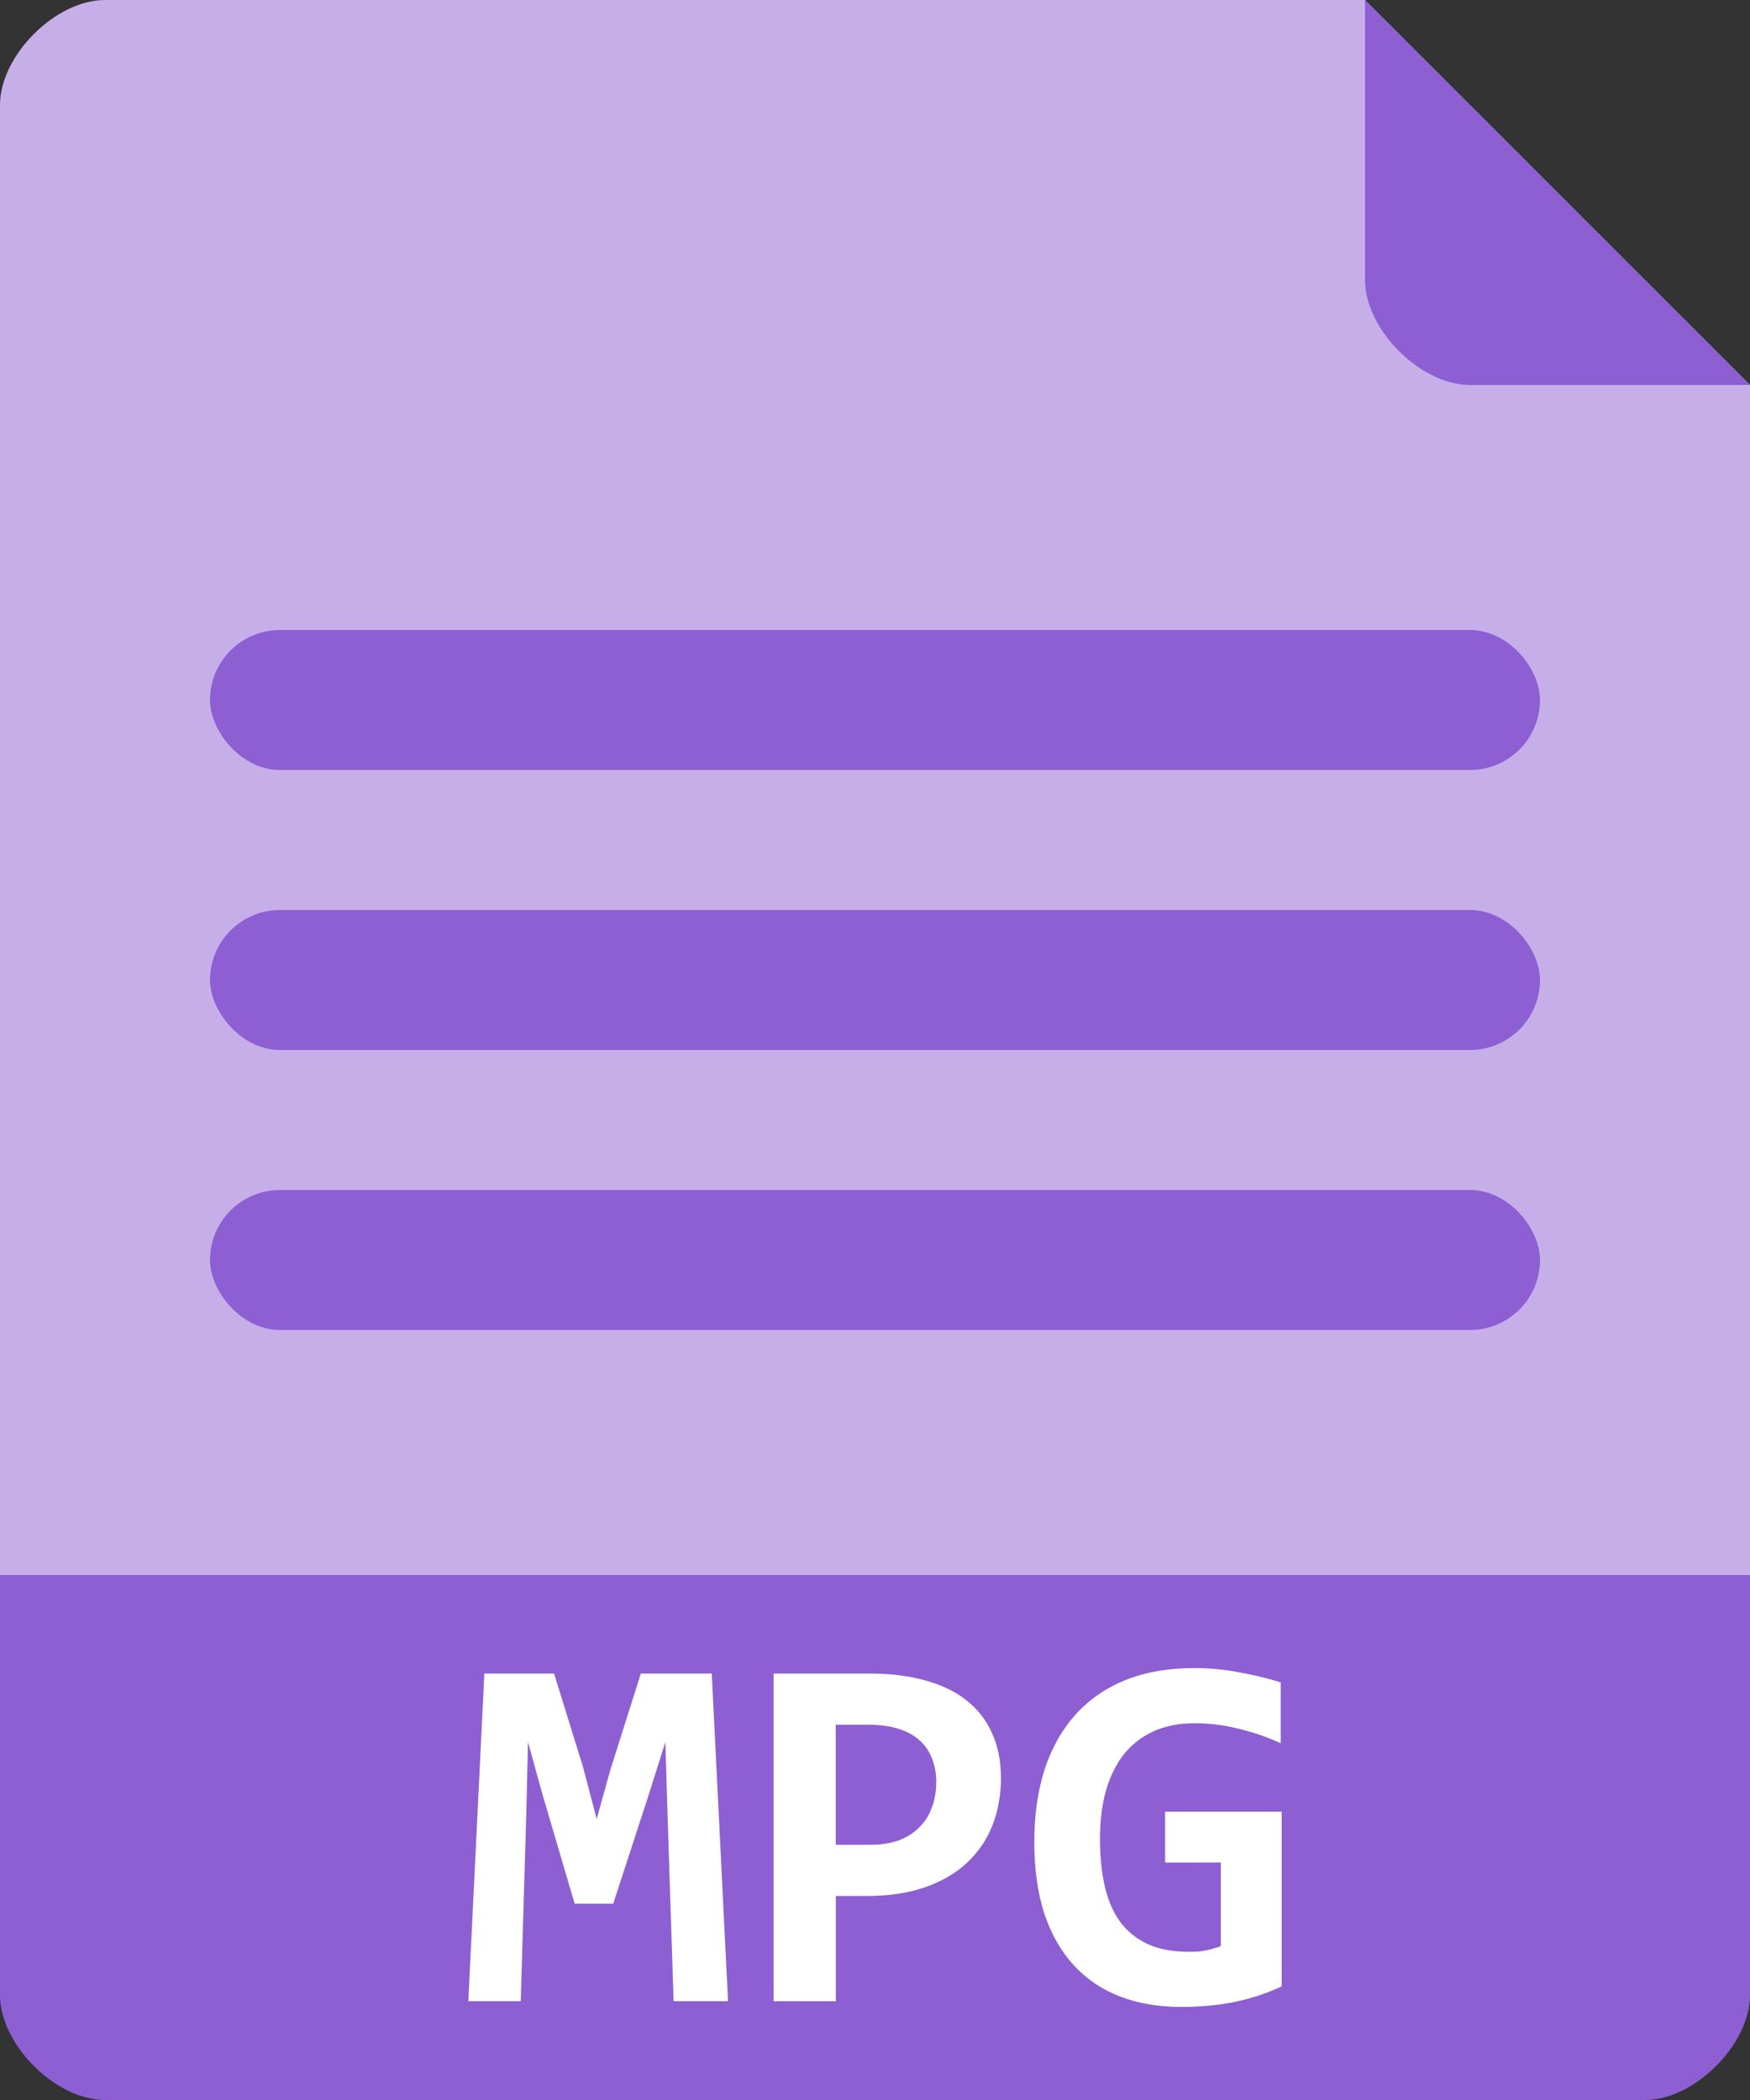 <?xml version="1.0" encoding="UTF-8" standalone="no"?>
<!-- Created with Inkscape (http://www.inkscape.org/) -->
<!-- Created by Yann <rockyracer@mailfence.com> -->

<svg
   xmlns="http://www.w3.org/2000/svg"
   width="50"
   height="60"
   viewBox="0 0 50 60"
   version="1.1"
   id="svg8">
  <rect x="0" y="0" width="50" height="60" fill="#333333" stroke="none"/>
  <path
     style="fill:#8d5fd3;fill-opacity:1;stroke:none;stroke-width:1.046;stroke-linejoin:round;stroke-miterlimit:4;stroke-dasharray:none;stroke-opacity:1;paint-order:markers fill stroke"
     d="m 6.4999912e-5,45 v 12 c 0,1.414 1.586,3 3,3 H 47 C 48.414,60 50,58.414 50,57 V 45 Z"
     id="rect820" />
  <path
     style="fill:#c6afe9;fill-opacity:1;stroke:none;stroke-width:1.022;stroke-linejoin:round;stroke-miterlimit:4;stroke-dasharray:none;stroke-opacity:1;paint-order:markers fill stroke"
     d="M 3,0 C 1.586,0 0,1.586 0,3 V 45 H 50 V 11 L 39,0 Z"
     id="rect820-2" />
  <path
     style="fill:#8d5fd3;fill-opacity:1;stroke:none;stroke-width:0.998;stroke-linejoin:round;stroke-miterlimit:4;stroke-dasharray:none;stroke-opacity:1;paint-order:markers fill stroke"
     d="m 39,0 v 8 c 0,1.414 1.586,3 3,3 h 8 z"
     id="rect820-2-7" />
  <rect
     ry="2"
     y="18"
     x="6"
     height="4"
     width="38"
     id="rect24"
     style="fill:#8d5fd3;fill-opacity:1;stroke:none;stroke-width:1.09;stroke-linejoin:round;stroke-miterlimit:4;stroke-dasharray:none;stroke-opacity:1;paint-order:markers fill stroke" />
  <rect
     ry="2"
     y="26"
     x="6"
     height="4"
     width="38"
     id="rect24-7"
     style="fill:#8d5fd3;fill-opacity:1;stroke:none;stroke-width:1.09;stroke-linejoin:round;stroke-miterlimit:4;stroke-dasharray:none;stroke-opacity:1;paint-order:markers fill stroke" />
  <rect
     ry="2"
     y="34"
     x="6"
     height="4"
     width="38"
     id="rect24-1"
     style="fill:#8d5fd3;fill-opacity:1;stroke:none;stroke-width:1.09;stroke-linejoin:round;stroke-miterlimit:4;stroke-dasharray:none;stroke-opacity:1;paint-order:markers fill stroke" />
  <path
     id="path22"
     d="m 19.246,57.176 -0.172,-5.292 -0.064,-2.113 -0.451,1.432 -1.038,3.187 h -1.103 l -0.938,-3.187 -0.394,-1.432 -0.05,2.07 -0.158,5.335 H 13.381 L 13.839,47.816 h 1.991 l 0.824,2.657 0.394,1.497 0.394,-1.411 0.867,-2.743 h 2.027 l 0.465,9.36 z"
     style="fill:#ffffff" />
  <path
     id="path24"
     d="m 28.599,50.796 q 0,0.73 -0.243,1.354 -0.243,0.616 -0.723,1.067 -0.48,0.451 -1.196,0.702 -0.716,0.251 -1.661,0.251 h -0.895 v 3.008 H 22.103 V 47.816 h 2.743 q 0.91,0 1.604,0.201 0.702,0.193 1.174,0.573 0.48,0.38 0.723,0.938 0.251,0.551 0.251,1.268 z m -1.848,0.122 q 0,-0.372 -0.122,-0.673 -0.115,-0.308 -0.358,-0.523 -0.236,-0.215 -0.602,-0.329 -0.365,-0.115 -0.867,-0.115 h -0.924 v 3.43 h 0.981 q 0.458,0 0.809,-0.122 0.351,-0.129 0.587,-0.365 0.243,-0.236 0.365,-0.566 0.129,-0.329 0.129,-0.738 z"
     style="fill:#ffffff" />
  <path
     id="path26"
     d="m 33.289,53.216 v -1.454 h 3.33 v 4.992 q -0.645,0.301 -1.346,0.444 -0.702,0.143 -1.525,0.143 -0.974,0 -1.755,-0.301 -0.773,-0.301 -1.318,-0.895 -0.544,-0.594 -0.838,-1.475 -0.286,-0.881 -0.286,-2.041 0,-1.167 0.301,-2.091 0.308,-0.924 0.888,-1.561 0.587,-0.645 1.432,-0.981 0.852,-0.337 1.941,-0.337 0.645,0 1.253,0.115 0.616,0.107 1.225,0.294 v 1.74 q -0.53,-0.251 -1.174,-0.408 -0.637,-0.165 -1.289,-0.165 -0.659,0 -1.167,0.229 -0.501,0.229 -0.845,0.652 -0.337,0.423 -0.516,1.038 -0.172,0.616 -0.172,1.389 0,0.745 0.136,1.346 0.136,0.594 0.437,1.017 0.308,0.415 0.788,0.637 0.48,0.222 1.167,0.222 0.165,0 0.286,-0.007 0.122,-0.014 0.229,-0.036 0.107,-0.021 0.201,-0.05 0.1,-0.029 0.208,-0.065 v -2.392 z"
     style="fill:#ffffff" />
</svg>

